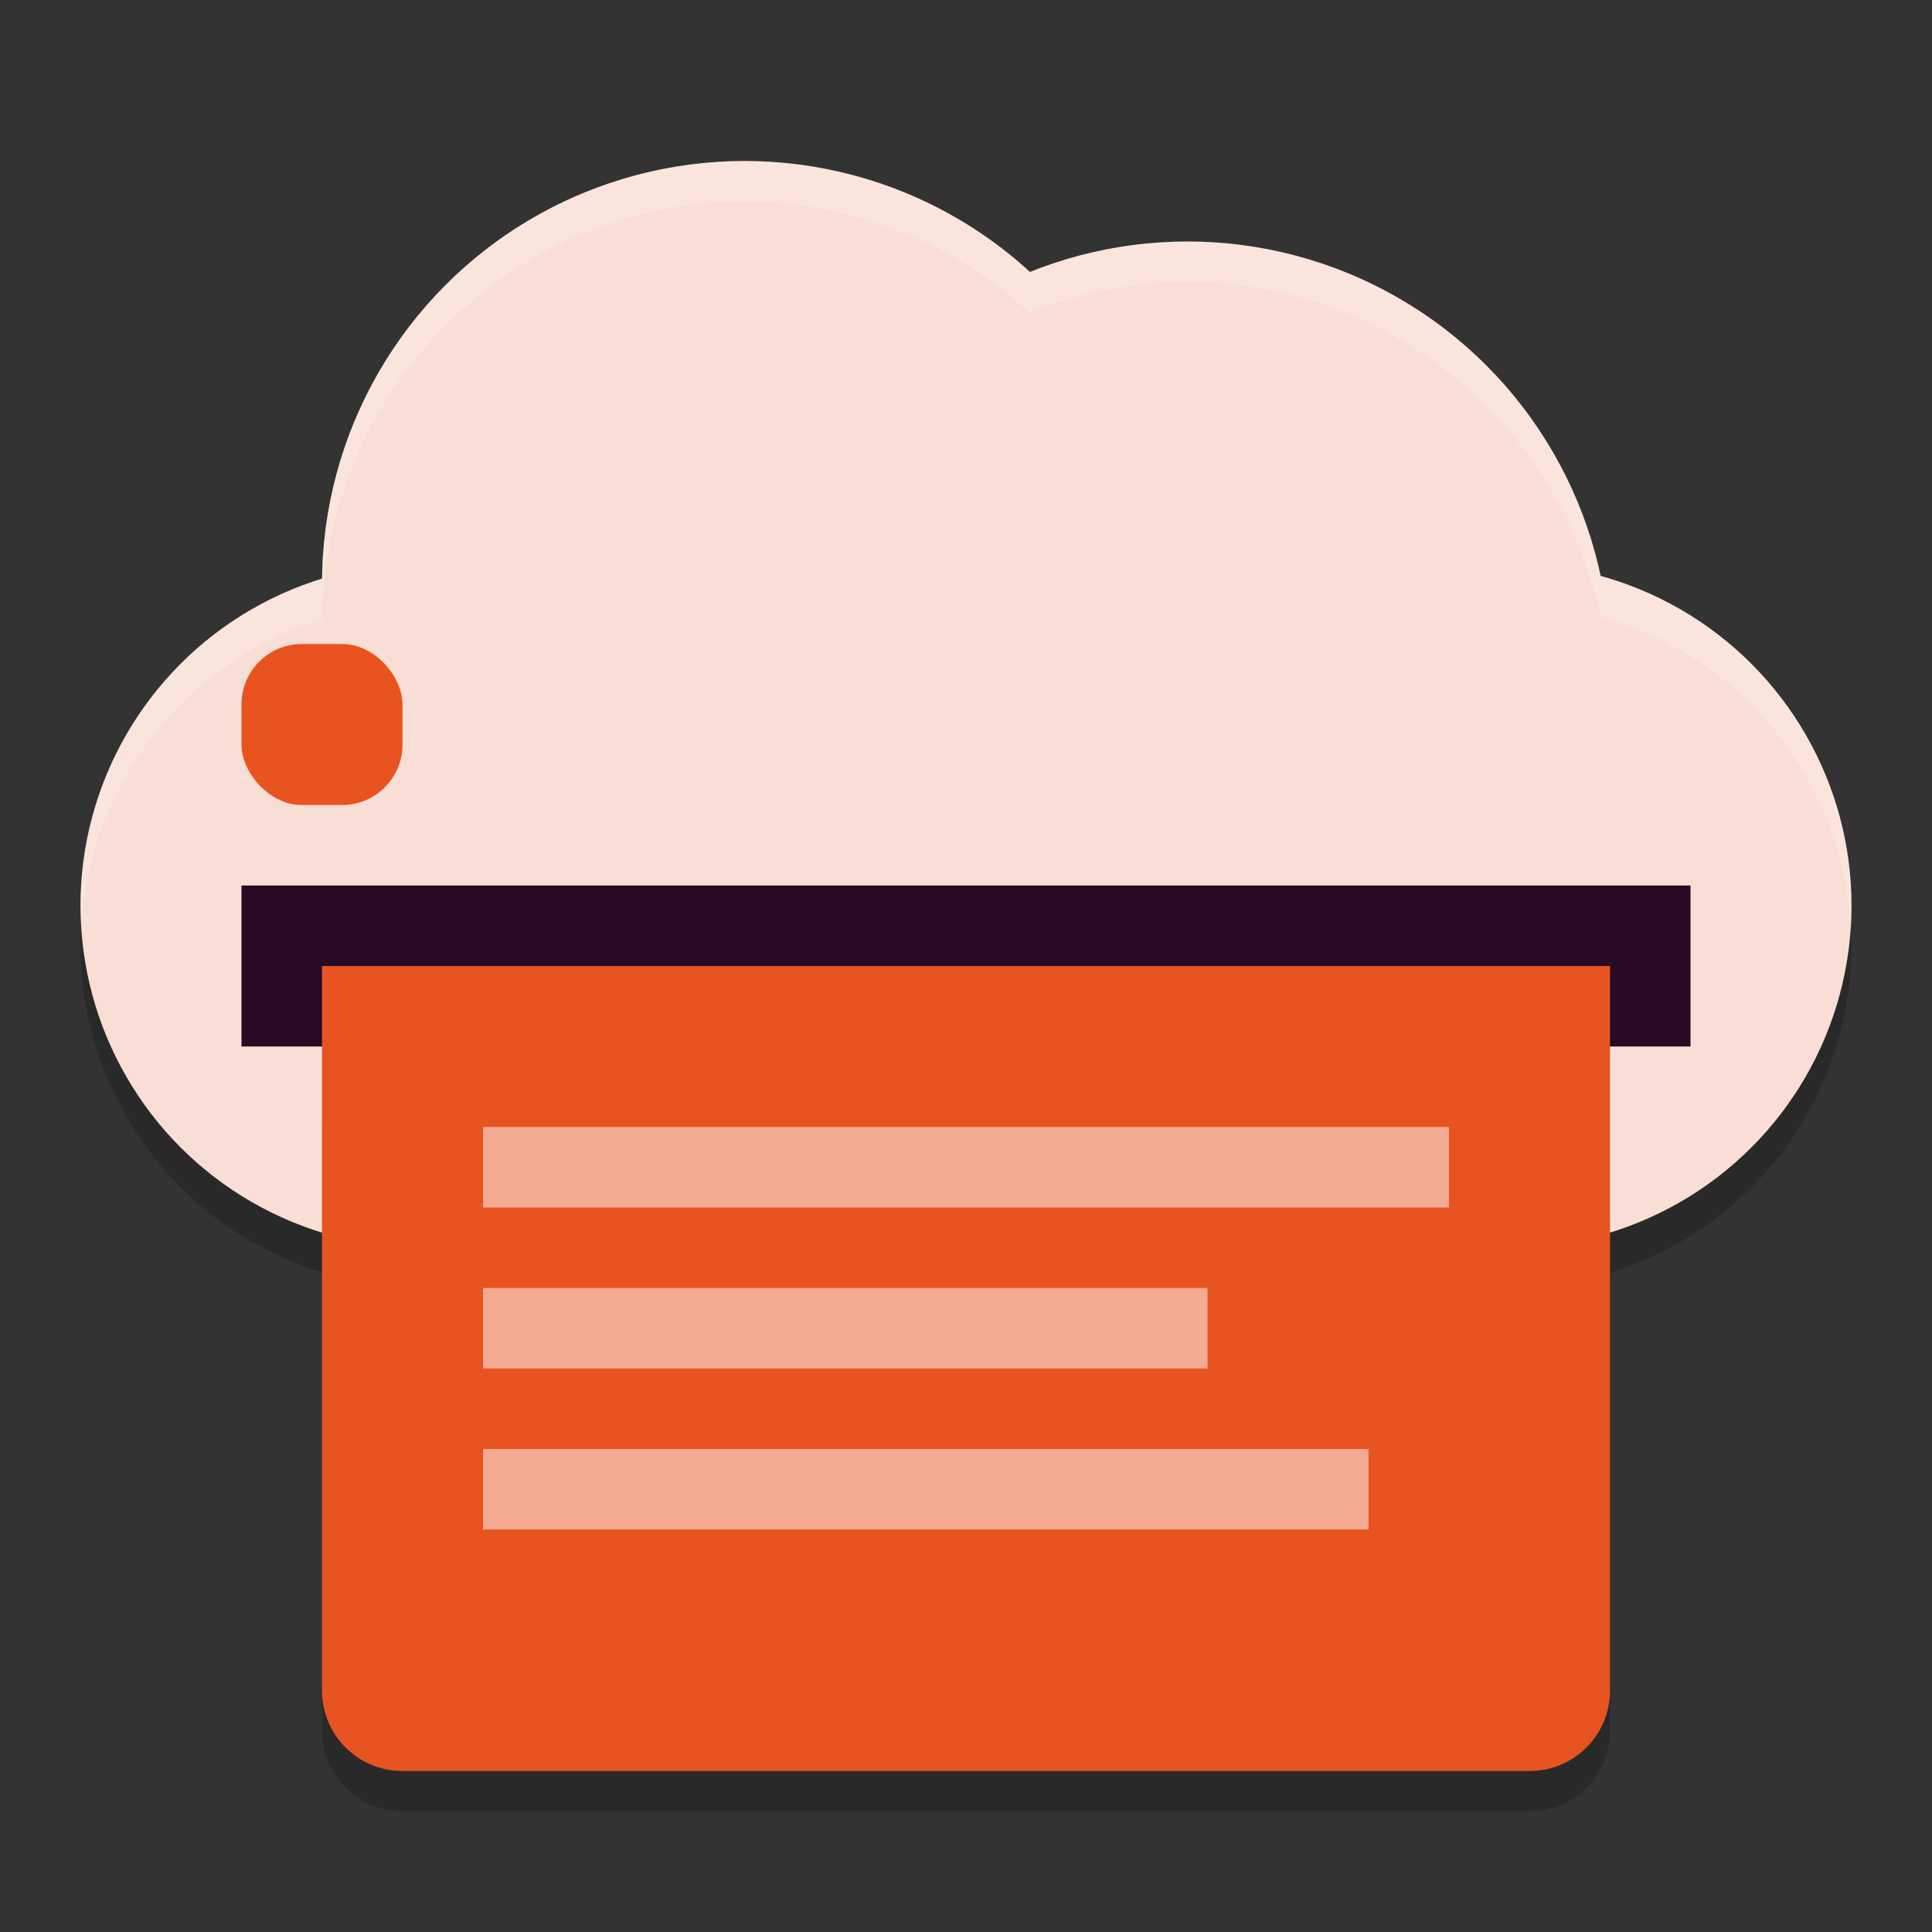 <svg xmlns="http://www.w3.org/2000/svg" width="24" height="24" version="1">
 <rect width="100%" height="100%" fill="#333333" stroke="none"/>
 <path style="opacity:0.2" d="M 9.25,2.5 A 5.25,5.25 0 0 0 4.003,7.691 4.25,4.25 0 0 0 1,11.75 4.25,4.25 0 0 0 5,15.987 V 16 H 5.25 18.75 19 V 15.991 A 4.25,4.25 0 0 0 23,11.75 4.25,4.25 0 0 0 19.734,7.62 5.25,5.25 0 0 0 14.75,4 5.25,5.25 0 0 0 13.158,4.254 5.25,5.25 0 0 0 9.25,2.5 Z"/>
 <circle style="fill:#f9ded5" cx="5.25" cy="11.25" r="4.25"/>
 <circle style="fill:#f9ded5" cx="9.25" cy="7.25" r="5.25"/>
 <circle style="fill:#f9ded5" cx="14.75" cy="8.25" r="5.25"/>
 <circle style="fill:#f9ded5" cx="18.75" cy="11.25" r="4.25"/>
 <rect style="fill:#f9ded5" width="14" height="6" x="5" y="9.5"/>
 <path style="opacity:0.2" d="m 4,14 v 7.5 c 0,0.554 0.446,1 1,1 h 14 c 0.554,0 1,-0.446 1,-1 V 14 Z"/>
 <rect style="fill:#270a24" width="18" height="2" x="3" y="11"/>
 <rect style="fill:#e85320" width="2" height="2" x="3" y="8" rx=".75" ry=".75"/>
 <path style="fill:#e85421" d="m 4,12 v 9 c 0,0.554 0.446,1 1,1 h 14 c 0.554,0 1,-0.446 1,-1 v -9 z"/>
 <rect style="opacity:0.5;fill:#ffffff" width="11" height="1" x="6" y="18"/>
 <rect style="opacity:0.5;fill:#ffffff" width="9" height="1" x="6" y="16"/>
 <rect style="opacity:0.5;fill:#ffffff" width="12" height="1" x="6" y="14"/>
 <path style="opacity:0.2;fill:#ffffff" d="M 9.25 2 A 5.25 5.25 0 0 0 4.002 7.191 A 4.25 4.25 0 0 0 1 11.25 A 4.25 4.25 0 0 0 1.012 11.465 A 4.25 4.25 0 0 1 4.002 7.691 A 5.25 5.25 0 0 1 9.25 2.5 A 5.25 5.25 0 0 1 12.791 3.883 A 5.25 5.25 0 0 1 14.75 3.5 A 5.25 5.25 0 0 1 19.879 7.656 A 4.25 4.25 0 0 1 22.99 11.551 A 4.25 4.25 0 0 0 23 11.25 A 4.25 4.25 0 0 0 19.879 7.156 A 5.25 5.25 0 0 0 14.75 3 A 5.25 5.25 0 0 0 12.791 3.383 A 5.25 5.25 0 0 0 9.25 2 z"/>
</svg>
